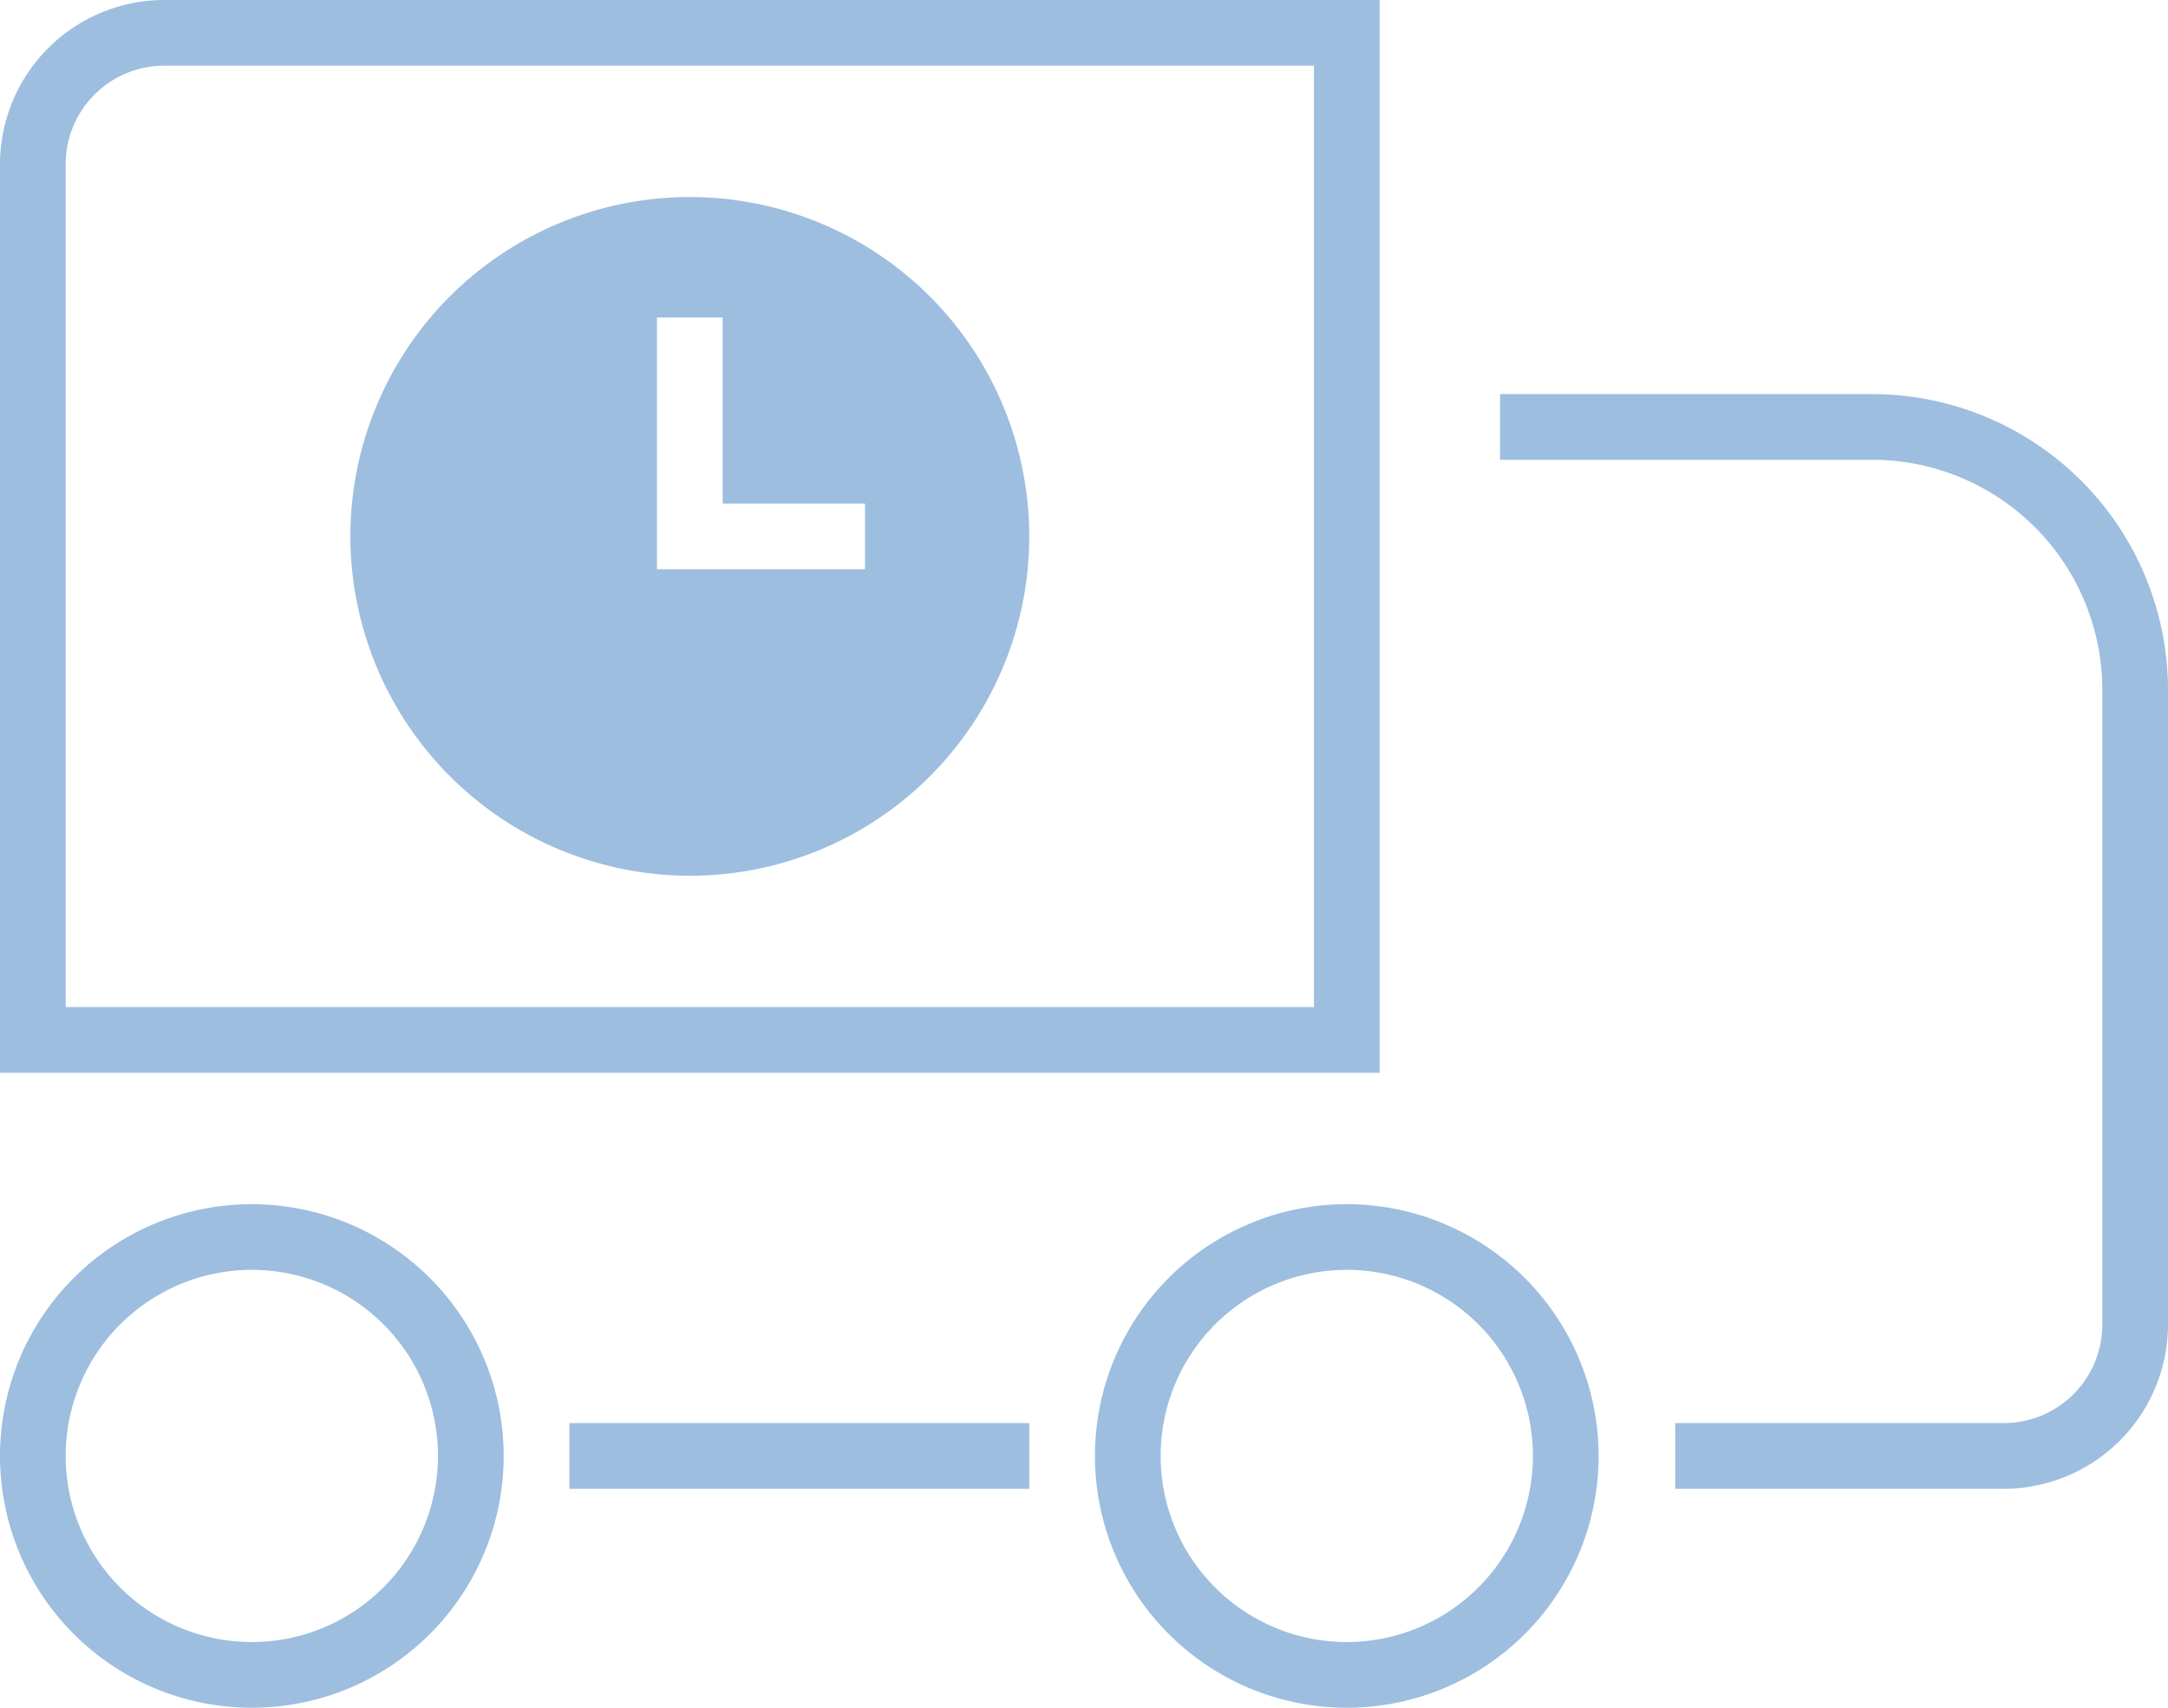 <svg xmlns="http://www.w3.org/2000/svg" viewBox="0 0 99 78"><title>Deliery</title><g id="Layer_2" data-name="Layer 2"><g id="Layer_1-2" data-name="Layer 1"><path d="M11.5,55A11.5,11.5,0,1,0,23,66.5,11.51,11.51,0,0,0,11.5,55Zm0,20A8.5,8.5,0,1,1,20,66.5,8.51,8.51,0,0,1,11.5,75Z" fill="#9dbedf"/><path d="M61.5,55A11.5,11.5,0,1,0,73,66.5,11.51,11.51,0,0,0,61.5,55Zm0,20A8.5,8.5,0,1,1,70,66.5,8.51,8.51,0,0,1,61.5,75Z" fill="#9dbedf"/><path d="M63,0H7.5A7.51,7.51,0,0,0,0,7.5V49H63ZM60,46H3V7.5A4.5,4.5,0,0,1,7.5,3H60Z" fill="#9dbedf"/><path d="M85.5,18h-17v3h17A10.51,10.51,0,0,1,96,31.5v29A4.5,4.5,0,0,1,91.5,65h-15v3h15A7.51,7.51,0,0,0,99,60.5v-29A13.52,13.52,0,0,0,85.5,18Z" fill="#9dbedf"/><rect x="26" y="65" width="21" height="3" fill="#9dbedf"/><path d="M31.5,40A15.5,15.5,0,1,0,16,24.5,15.52,15.52,0,0,0,31.5,40ZM30,14.5h3V23h6.5v3H30Z" fill="#9dbedf"/></g></g></svg>